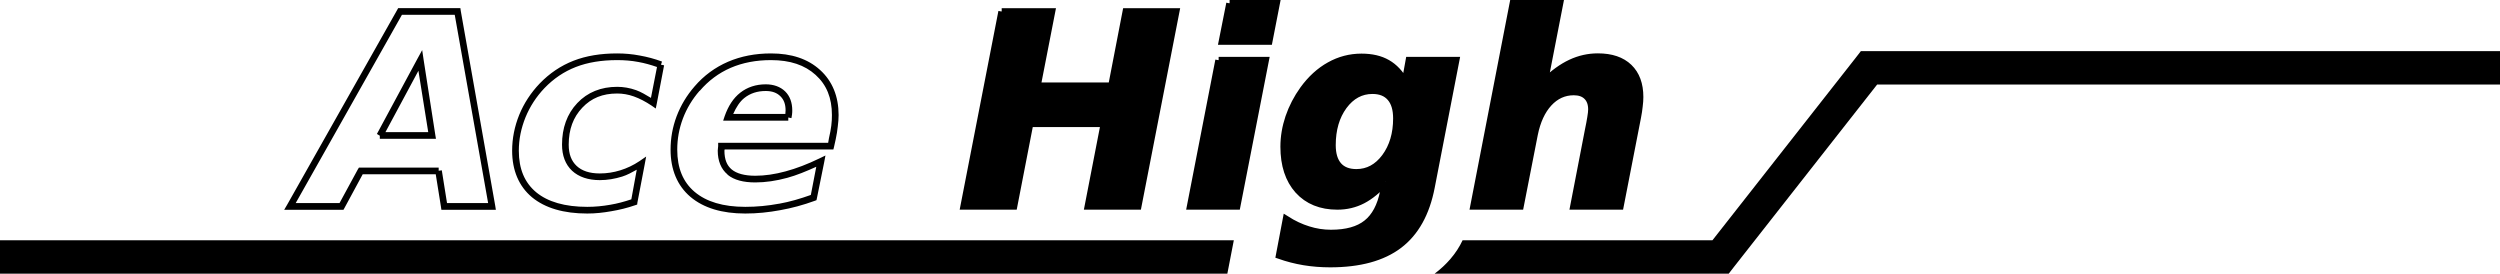 <?xml version="1.0" encoding="UTF-8" standalone="no"?>
<!-- Created with Inkscape (http://www.inkscape.org/) -->
<svg
   xmlns:dc="http://purl.org/dc/elements/1.1/"
   xmlns:cc="http://creativecommons.org/ns#"
   xmlns:rdf="http://www.w3.org/1999/02/22-rdf-syntax-ns#"
   xmlns:svg="http://www.w3.org/2000/svg"
   xmlns="http://www.w3.org/2000/svg"
   xmlns:sodipodi="http://sodipodi.sourceforge.net/DTD/sodipodi-0.dtd"
   xmlns:inkscape="http://www.inkscape.org/namespaces/inkscape"
   width="524.289"
   height="57.389"
   id="svg2"
   sodipodi:version="0.32"
   inkscape:version="0.46"
   sodipodi:docname="logo.svg"
   inkscape:output_extension="org.inkscape.output.svg.inkscape"
   version="1.0">
  <defs
     id="defs4">
    <inkscape:path-effect
       effect="skeletal"
       id="path-effect3271"
       prop_scale="1"
       copytype="single" />
    <inkscape:path-effect
       effect="skeletal"
       id="path-effect3269"
       prop_scale="5" />
    <inkscape:perspective
       sodipodi:type="inkscape:persp3d"
       inkscape:vp_x="0 : 526.18109 : 1"
       inkscape:vp_y="0 : 1000 : 0"
       inkscape:vp_z="744.09448 : 526.18109 : 1"
       inkscape:persp3d-origin="372.04724 : 350.78739 : 1"
       id="perspective10" />
  </defs>
  <sodipodi:namedview
     id="base"
     pagecolor="#ffffff"
     bordercolor="#666666"
     borderopacity="1.0"
     gridtolerance="10000"
     guidetolerance="10"
     objecttolerance="10"
     inkscape:pageopacity="0.0"
     inkscape:pageshadow="2"
     inkscape:zoom="1.979899"
     inkscape:cx="230.42049"
     inkscape:cy="19.254831"
     inkscape:document-units="px"
     inkscape:current-layer="layer1"
     showgrid="false"
     inkscape:window-width="1430"
     inkscape:window-height="824"
     inkscape:window-x="4"
     inkscape:window-y="25" />
  <g
     inkscape:label="Layer 1"
     inkscape:groupmode="layer"
     id="layer1"
     transform="translate(-545.482,-572.706)">
    <path
       style="fill:#000000;fill-opacity:1;fill-rule:evenodd;stroke:none;stroke-width:5;stroke-linecap:butt;stroke-linejoin:miter;stroke-miterlimit:4;stroke-dasharray:none;stroke-opacity:1"
       d="M 935.733,583.431 L 934.683,584.788 L 904.61,623.091 L 852.211,623.091 C 850.902,625.921 848.749,628.297 846.346,630.095 L 906.317,630.095 L 908.024,630.095 L 909.075,628.738 L 939.148,590.435 L 1069.771,590.435 L 1069.771,583.431 L 937.441,583.431 L 935.733,583.431 z M 545.482,623.091 L 545.482,630.095 L 802.877,630.095 L 804.234,623.091 L 545.482,623.091 z"
       id="path2389" />
    <path
       style="font-size:40px;font-style:oblique;font-variant:normal;font-weight:bold;font-stretch:normal;text-align:start;line-height:125%;writing-mode:lr-tb;text-anchor:start;fill:#000000;fill-opacity:1;stroke:none;stroke-width:1px;stroke-linecap:butt;stroke-linejoin:miter;stroke-opacity:1;font-family:Bitstream Vera Sans;-inkscape-font-specification:Bitstream Vera Sans Bold Oblique"
       d="M 628.985,574.412 L 628.766,574.806 L 605.697,615.648 L 605.084,616.698 L 606.31,616.698 L 617.122,616.698 L 617.516,616.698 L 617.735,616.304 L 621.544,609.257 L 636.865,609.257 L 637.959,616.085 L 638.047,616.698 L 638.659,616.698 L 648.64,616.698 L 649.472,616.698 L 649.341,615.866 L 642.118,575.025 L 642.03,574.412 L 641.417,574.412 L 629.379,574.412 L 628.985,574.412 z M 629.773,575.813 L 640.848,575.813 L 647.852,615.297 L 639.229,615.297 L 638.134,608.425 L 637.478,608.512 L 637.478,607.856 L 621.15,607.856 L 620.756,607.856 L 620.537,608.206 L 616.685,615.297 L 607.492,615.297 L 629.773,575.813 z M 634.019,583.211 L 633.013,585.049 L 624.52,600.808 L 625.133,601.158 L 625.133,601.815 L 636.077,601.815 L 636.909,601.815 L 636.777,601.027 L 634.326,585.268 L 634.019,583.211 z M 674.905,583.911 C 671.479,583.911 668.424,584.402 665.756,585.443 C 663.09,586.483 660.718,588.086 658.665,590.215 C 656.82,592.153 655.374,594.348 654.375,596.781 C 653.394,599.213 652.886,601.723 652.886,604.31 C 652.886,608.438 654.293,611.766 657.045,614.072 C 659.816,616.359 663.726,617.486 668.645,617.486 C 670.346,617.486 671.998,617.304 673.679,617.005 C 675.361,616.724 677.054,616.313 678.713,615.735 L 679.107,615.604 L 679.151,615.21 L 680.683,607.199 L 680.99,605.536 L 679.589,606.499 C 678.311,607.356 676.972,607.989 675.562,608.425 C 674.149,608.861 672.734,609.081 671.272,609.081 C 669.092,609.081 667.515,608.528 666.413,607.506 C 665.307,606.464 664.749,605.037 664.749,603.041 C 664.749,599.844 665.695,597.294 667.595,595.292 C 669.493,593.274 671.87,592.316 674.905,592.316 C 676.04,592.316 677.197,592.496 678.407,592.929 C 679.622,593.362 680.855,594.006 682.128,594.855 L 683.003,595.467 L 683.222,594.417 L 684.754,586.406 L 684.098,586.275 L 684.316,585.618 C 682.765,585.039 681.208,584.63 679.633,584.349 C 678.058,584.049 676.499,583.911 674.905,583.911 z M 707.167,583.911 C 703.892,583.911 700.87,584.49 698.149,585.662 C 695.446,586.834 693.089,588.562 691.145,590.827 C 689.507,592.711 688.249,594.803 687.381,597.087 C 686.531,599.353 686.111,601.674 686.111,604.091 C 686.111,608.272 687.52,611.641 690.27,613.984 C 693.039,616.327 696.896,617.486 701.783,617.486 C 704.268,617.486 706.697,617.231 709.093,616.786 C 711.507,616.359 713.934,615.705 716.359,614.816 L 716.71,614.685 L 716.797,614.291 L 718.329,606.718 L 718.592,605.317 L 717.323,605.93 C 714.839,607.135 712.48,608.037 710.231,608.644 C 708.003,609.25 705.875,609.563 703.884,609.563 C 701.591,609.563 699.965,609.091 698.937,608.25 C 697.93,607.413 697.405,606.159 697.405,604.31 C 697.405,604.263 697.441,604.152 697.449,604.047 L 719.686,604.047 L 720.255,604.047 L 720.387,603.522 L 720.737,601.946 C 720.96,600.959 721.08,600.066 721.175,599.232 C 721.288,598.384 721.35,597.589 721.35,596.825 C 721.35,592.933 720.044,589.708 717.454,587.369 C 714.881,585.029 711.432,583.911 707.167,583.911 z M 674.905,585.312 C 676.411,585.312 677.88,585.422 679.37,585.706 C 680.668,585.938 681.978,586.308 683.266,586.756 L 681.996,593.235 C 680.955,592.613 679.921,591.984 678.888,591.615 C 677.545,591.136 676.214,590.915 674.905,590.915 C 671.556,590.915 668.694,592.043 666.544,594.329 C 664.394,596.596 663.348,599.561 663.348,603.041 C 663.348,605.312 664.038,607.183 665.45,608.512 C 666.864,609.824 668.855,610.482 671.272,610.482 C 672.873,610.482 674.413,610.214 675.956,609.738 C 677.024,609.408 678.026,608.841 679.02,608.293 L 677.882,614.509 C 676.41,615.002 674.944,615.4 673.46,615.648 C 671.859,615.932 670.264,616.085 668.645,616.085 C 663.934,616.085 660.365,615.039 657.92,613.021 C 655.492,610.986 654.287,608.134 654.287,604.31 C 654.287,601.9 654.772,599.579 655.688,597.306 C 656.622,595.033 657.941,592.996 659.671,591.178 C 661.594,589.184 663.76,587.723 666.238,586.756 C 668.713,585.791 671.619,585.312 674.905,585.312 z M 707.167,585.312 C 711.183,585.312 714.255,586.346 716.535,588.42 C 718.833,590.495 719.949,593.238 719.949,596.825 C 719.949,597.519 719.924,598.263 719.818,599.057 C 719.73,599.828 719.55,600.693 719.336,601.64 L 719.161,602.647 L 696.792,602.647 L 696.092,602.647 L 696.092,603.347 C 696.092,603.418 696.065,603.575 696.048,603.785 C 696.029,603.997 696.004,604.162 696.004,604.31 C 696.004,606.437 696.698,608.167 698.062,609.3 L 698.062,609.344 C 699.441,610.473 701.398,610.964 703.884,610.964 C 706.015,610.964 708.25,610.635 710.581,610.001 C 712.524,609.476 714.585,608.619 716.666,607.681 L 715.528,613.59 C 713.293,614.388 711.087,615.037 708.874,615.429 L 708.83,615.429 C 706.52,615.859 704.185,616.085 701.783,616.085 C 697.112,616.085 693.593,615.004 691.145,612.934 C 688.716,610.863 687.512,607.972 687.512,604.091 C 687.512,601.839 687.902,599.681 688.694,597.569 C 689.504,595.439 690.661,593.511 692.196,591.747 L 692.24,591.747 C 694.053,589.634 696.205,588.021 698.718,586.931 C 701.25,585.841 704.058,585.312 707.167,585.312 z M 633.231,587.544 L 635.289,600.414 L 626.315,600.414 L 633.231,587.544 z M 706.072,590.39 C 704.028,590.39 702.208,590.984 700.732,592.141 C 699.273,593.28 698.193,594.951 697.449,597.087 L 697.142,598.006 L 698.105,598.006 L 710.8,598.006 L 710.8,597.35 L 711.457,597.481 C 711.516,597.225 711.566,596.952 711.588,596.693 C 711.589,596.679 711.587,596.663 711.588,596.649 C 711.625,596.38 711.632,596.12 711.632,595.861 C 711.632,594.262 711.161,592.874 710.144,591.878 C 709.126,590.881 707.702,590.39 706.072,590.39 z M 706.072,591.79 C 707.434,591.79 708.404,592.167 709.137,592.885 C 709.87,593.603 710.231,594.542 710.231,595.861 C 710.231,596.063 710.219,596.293 710.187,596.518 L 710.187,596.562 C 710.186,596.576 710.188,596.592 710.187,596.606 L 699.244,596.606 C 699.876,595.192 700.633,593.995 701.607,593.235 C 702.831,592.276 704.286,591.79 706.072,591.79 z"
       id="text3228" />
    <path
       style="font-size:40px;font-style:oblique;font-variant:normal;font-weight:bold;font-stretch:normal;text-align:start;line-height:125%;writing-mode:lr-tb;text-anchor:start;fill:#000000;fill-opacity:1;stroke:#000000;stroke-width:1.401px;stroke-linecap:butt;stroke-linejoin:miter;stroke-opacity:1;font-family:Bitstream Vera Sans;-inkscape-font-specification:Bitstream Vera Sans Bold Oblique"
       d="M 755.552,575.13 L 766.085,575.13 L 763.048,590.698 L 778.588,590.698 L 781.598,575.13 L 792.131,575.13 L 784.169,615.978 L 773.636,615.978 L 777.001,598.659 L 761.489,598.659 L 758.124,615.978 L 747.59,615.978 L 755.552,575.13 M 801.05,585.335 L 810.899,585.335 L 804.908,615.978 L 795.086,615.978 L 801.05,585.335 M 803.348,573.407 L 813.197,573.407 L 811.638,581.396 L 801.761,581.396 L 803.348,573.407 M 836.042,610.779 C 834.474,612.567 832.878,613.88 831.255,614.719 C 829.631,615.558 827.862,615.978 825.947,615.978 C 822.481,615.978 819.736,614.865 817.712,612.64 C 815.705,610.396 814.702,607.341 814.702,603.475 C 814.702,601.414 815.049,599.352 815.742,597.291 C 816.453,595.212 817.465,593.261 818.779,591.437 C 820.384,589.23 822.226,587.552 824.305,586.402 C 826.385,585.235 828.619,584.652 831.008,584.651 C 833.161,584.652 834.966,585.071 836.425,585.91 C 837.903,586.749 839.143,588.071 840.146,589.877 L 840.967,585.335 L 850.844,585.335 L 845.673,611.956 C 844.615,617.446 842.353,621.504 838.888,624.131 C 835.422,626.757 830.607,628.07 824.442,628.07 C 822.545,628.07 820.712,627.925 818.943,627.633 C 817.192,627.341 815.459,626.894 813.745,626.292 L 815.195,618.659 C 816.745,619.644 818.295,620.373 819.846,620.848 C 821.396,621.34 822.983,621.586 824.606,621.586 C 827.853,621.586 830.343,620.893 832.075,619.507 C 833.826,618.121 835.003,615.914 835.605,612.886 L 836.042,610.779 M 833.306,591.71 C 830.899,591.71 828.892,592.795 827.287,594.966 C 825.701,597.136 824.907,599.863 824.907,603.146 C 824.907,605.007 825.336,606.429 826.193,607.414 C 827.05,608.381 828.3,608.864 829.941,608.864 C 832.331,608.864 834.328,607.788 835.933,605.636 C 837.538,603.465 838.341,600.766 838.341,597.538 C 838.341,595.641 837.912,594.2 837.055,593.215 C 836.197,592.212 834.948,591.71 833.306,591.71 M 888.928,597.319 L 885.289,615.978 L 875.467,615.978 L 878.558,600 C 878.777,598.96 878.941,598.085 879.051,597.374 C 879.179,596.644 879.242,596.069 879.242,595.65 C 879.242,594.483 878.914,593.58 878.258,592.941 C 877.619,592.303 876.707,591.984 875.522,591.984 C 873.497,591.984 871.755,592.777 870.296,594.364 C 868.855,595.933 867.852,598.112 867.287,600.903 L 864.332,615.978 L 854.51,615.978 L 862.772,573.407 L 872.622,573.407 L 869.421,589.822 C 871.226,588.053 873.041,586.74 874.865,585.883 C 876.689,585.025 878.595,584.597 880.583,584.597 C 883.41,584.597 885.59,585.336 887.122,586.813 C 888.654,588.29 889.42,590.37 889.42,593.051 C 889.42,593.634 889.374,594.282 889.283,594.993 C 889.21,595.705 889.092,596.48 888.928,597.319"
       id="text2449" />
  </g>
</svg>

